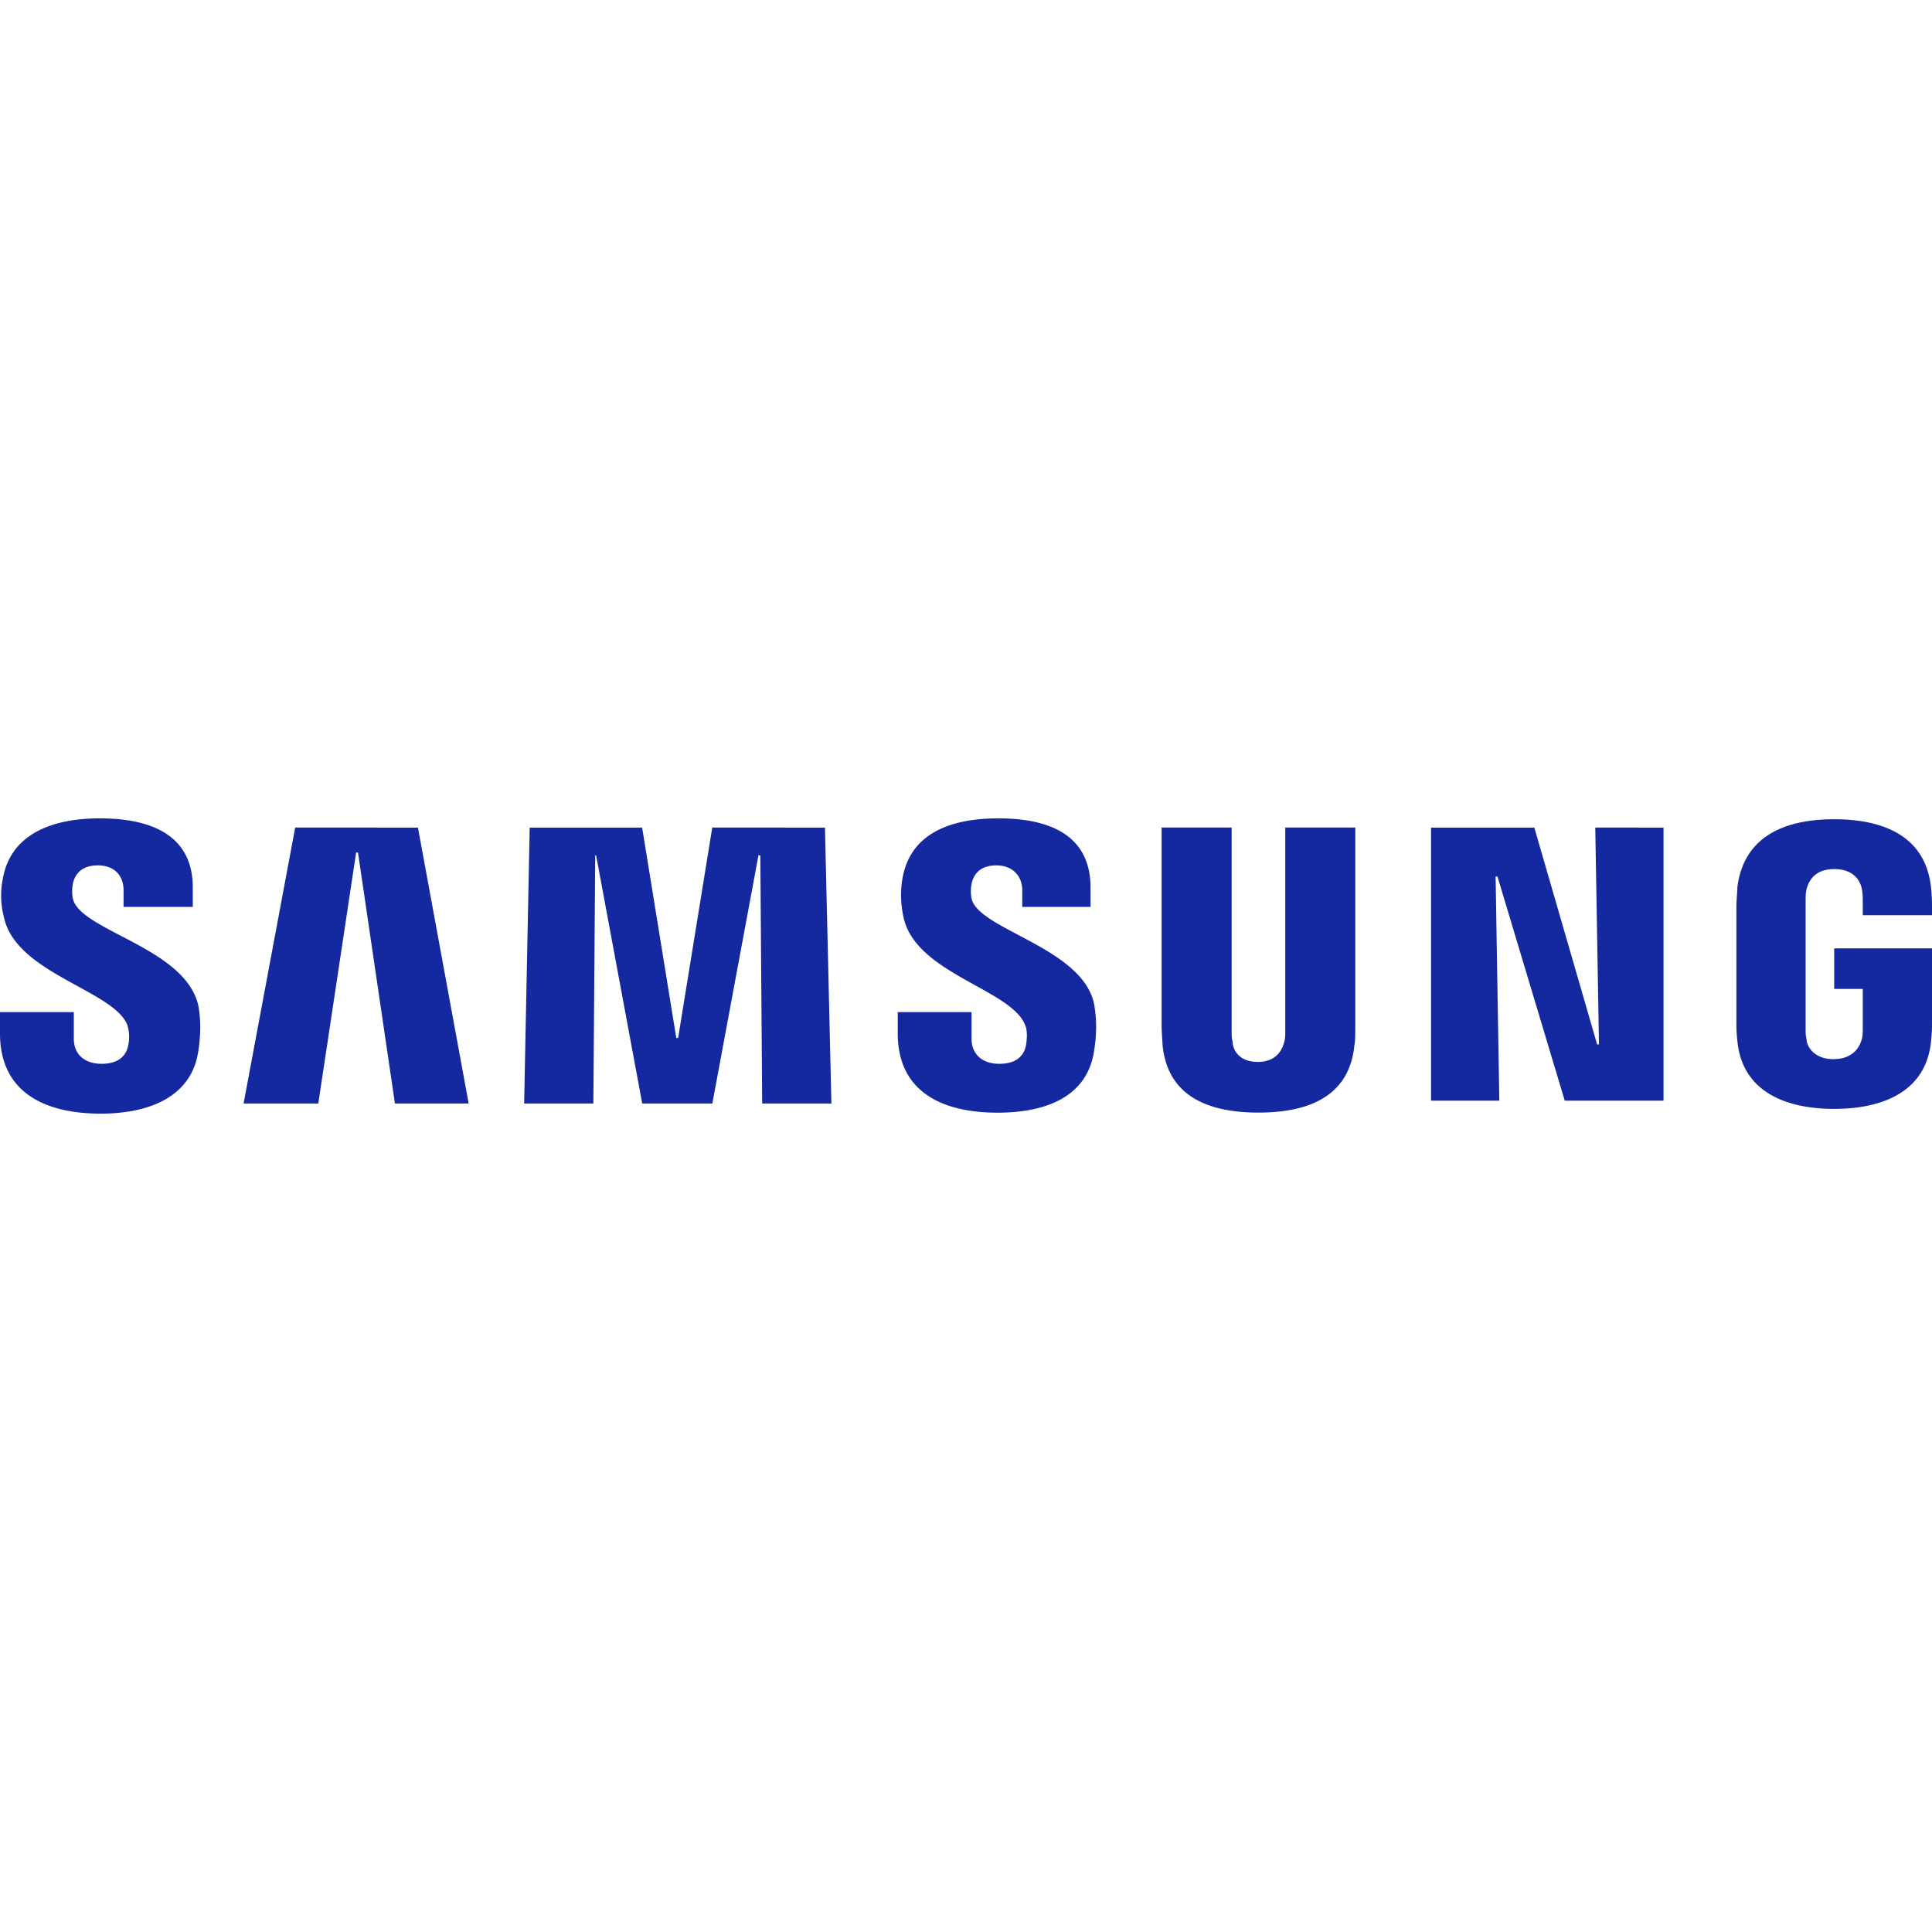 <svg xmlns="http://www.w3.org/2000/svg" width="24" height="24" viewBox="0 0 24 24">
    <path fill="#1428A0" d="m19.817 10.28l.046 2.694h-.023l-.78-2.693h-1.283v3.392h.848l-.046-2.785h.023l.836 2.785h1.227v-3.392zm-16.15 0l-.641 3.428h.928l.47-3.118h.023l.459 3.118h.916l-.63-3.427zm5.181 0l-.424 2.614h-.023l-.424-2.613H6.58l-.069 3.427h.86l.023-3.083h.011l.573 3.083h.871l.573-3.083h.023l.023 3.083h.86l-.08-3.427zm-7.266 2.454a.5.5 0 0 1 .011.252c-.023.114-.103.229-.332.229c-.218 0-.344-.126-.344-.31v-.332H0v.264c0 .768.607.997 1.25.997c.618 0 1.134-.218 1.214-.78c.046-.298.012-.492 0-.561c-.16-.722-1.467-.929-1.559-1.33a.5.5 0 0 1 0-.183c.023-.115.104-.23.31-.23s.32.127.32.31v.206h.86v-.24c0-.745-.676-.86-1.157-.86c-.608 0-1.112.206-1.204.757a1.04 1.04 0 0 0 .012.458c.137.71 1.364.917 1.536 1.352m11.152 0c.034.08.022.184.011.253c-.023.114-.103.229-.332.229c-.218 0-.344-.126-.344-.31v-.332h-.917v.264c0 .756.596.985 1.238.985c.619 0 1.123-.206 1.203-.779c.046-.298.012-.481 0-.562c-.137-.71-1.433-.928-1.524-1.318a.5.5 0 0 1 0-.183c.023-.115.103-.23.31-.23c.194 0 .32.127.32.31v.206h.848v-.24c0-.745-.665-.86-1.146-.86c-.607 0-1.1.195-1.192.757c-.023.149-.023.286.012.458c.137.71 1.34.905 1.513 1.352m2.888.459c.24 0 .31-.16.332-.252c.012-.035.012-.092.012-.126V10.28h.87v2.464c0 .069 0 .195-.01.23c-.058.641-.562.847-1.193.847c-.63 0-1.134-.206-1.192-.848c0-.034-.011-.16-.011-.229V10.28h.87v2.533c0 .046 0 .091.012.126c0 .091.07.252.31.252m7.152-.034c.252 0 .332-.16.355-.253c.011-.034.011-.091.011-.126v-.493h-.355v-.504H24v.917c0 .069 0 .115-.011.23c-.058.63-.597.847-1.204.847s-1.146-.217-1.203-.848c-.012-.114-.012-.16-.012-.229v-1.444c0-.057.012-.172.012-.23c.08-.641.596-.847 1.203-.847s1.135.206 1.203.848c.012.103.012.229.012.229v.115h-.86v-.195s0-.08-.011-.126c-.012-.08-.08-.252-.344-.252c-.252 0-.32.16-.344.252c-.011.045-.011.103-.011.16v1.57c0 .046 0 .092.011.126c0 .092.092.253.333.253"/></svg>